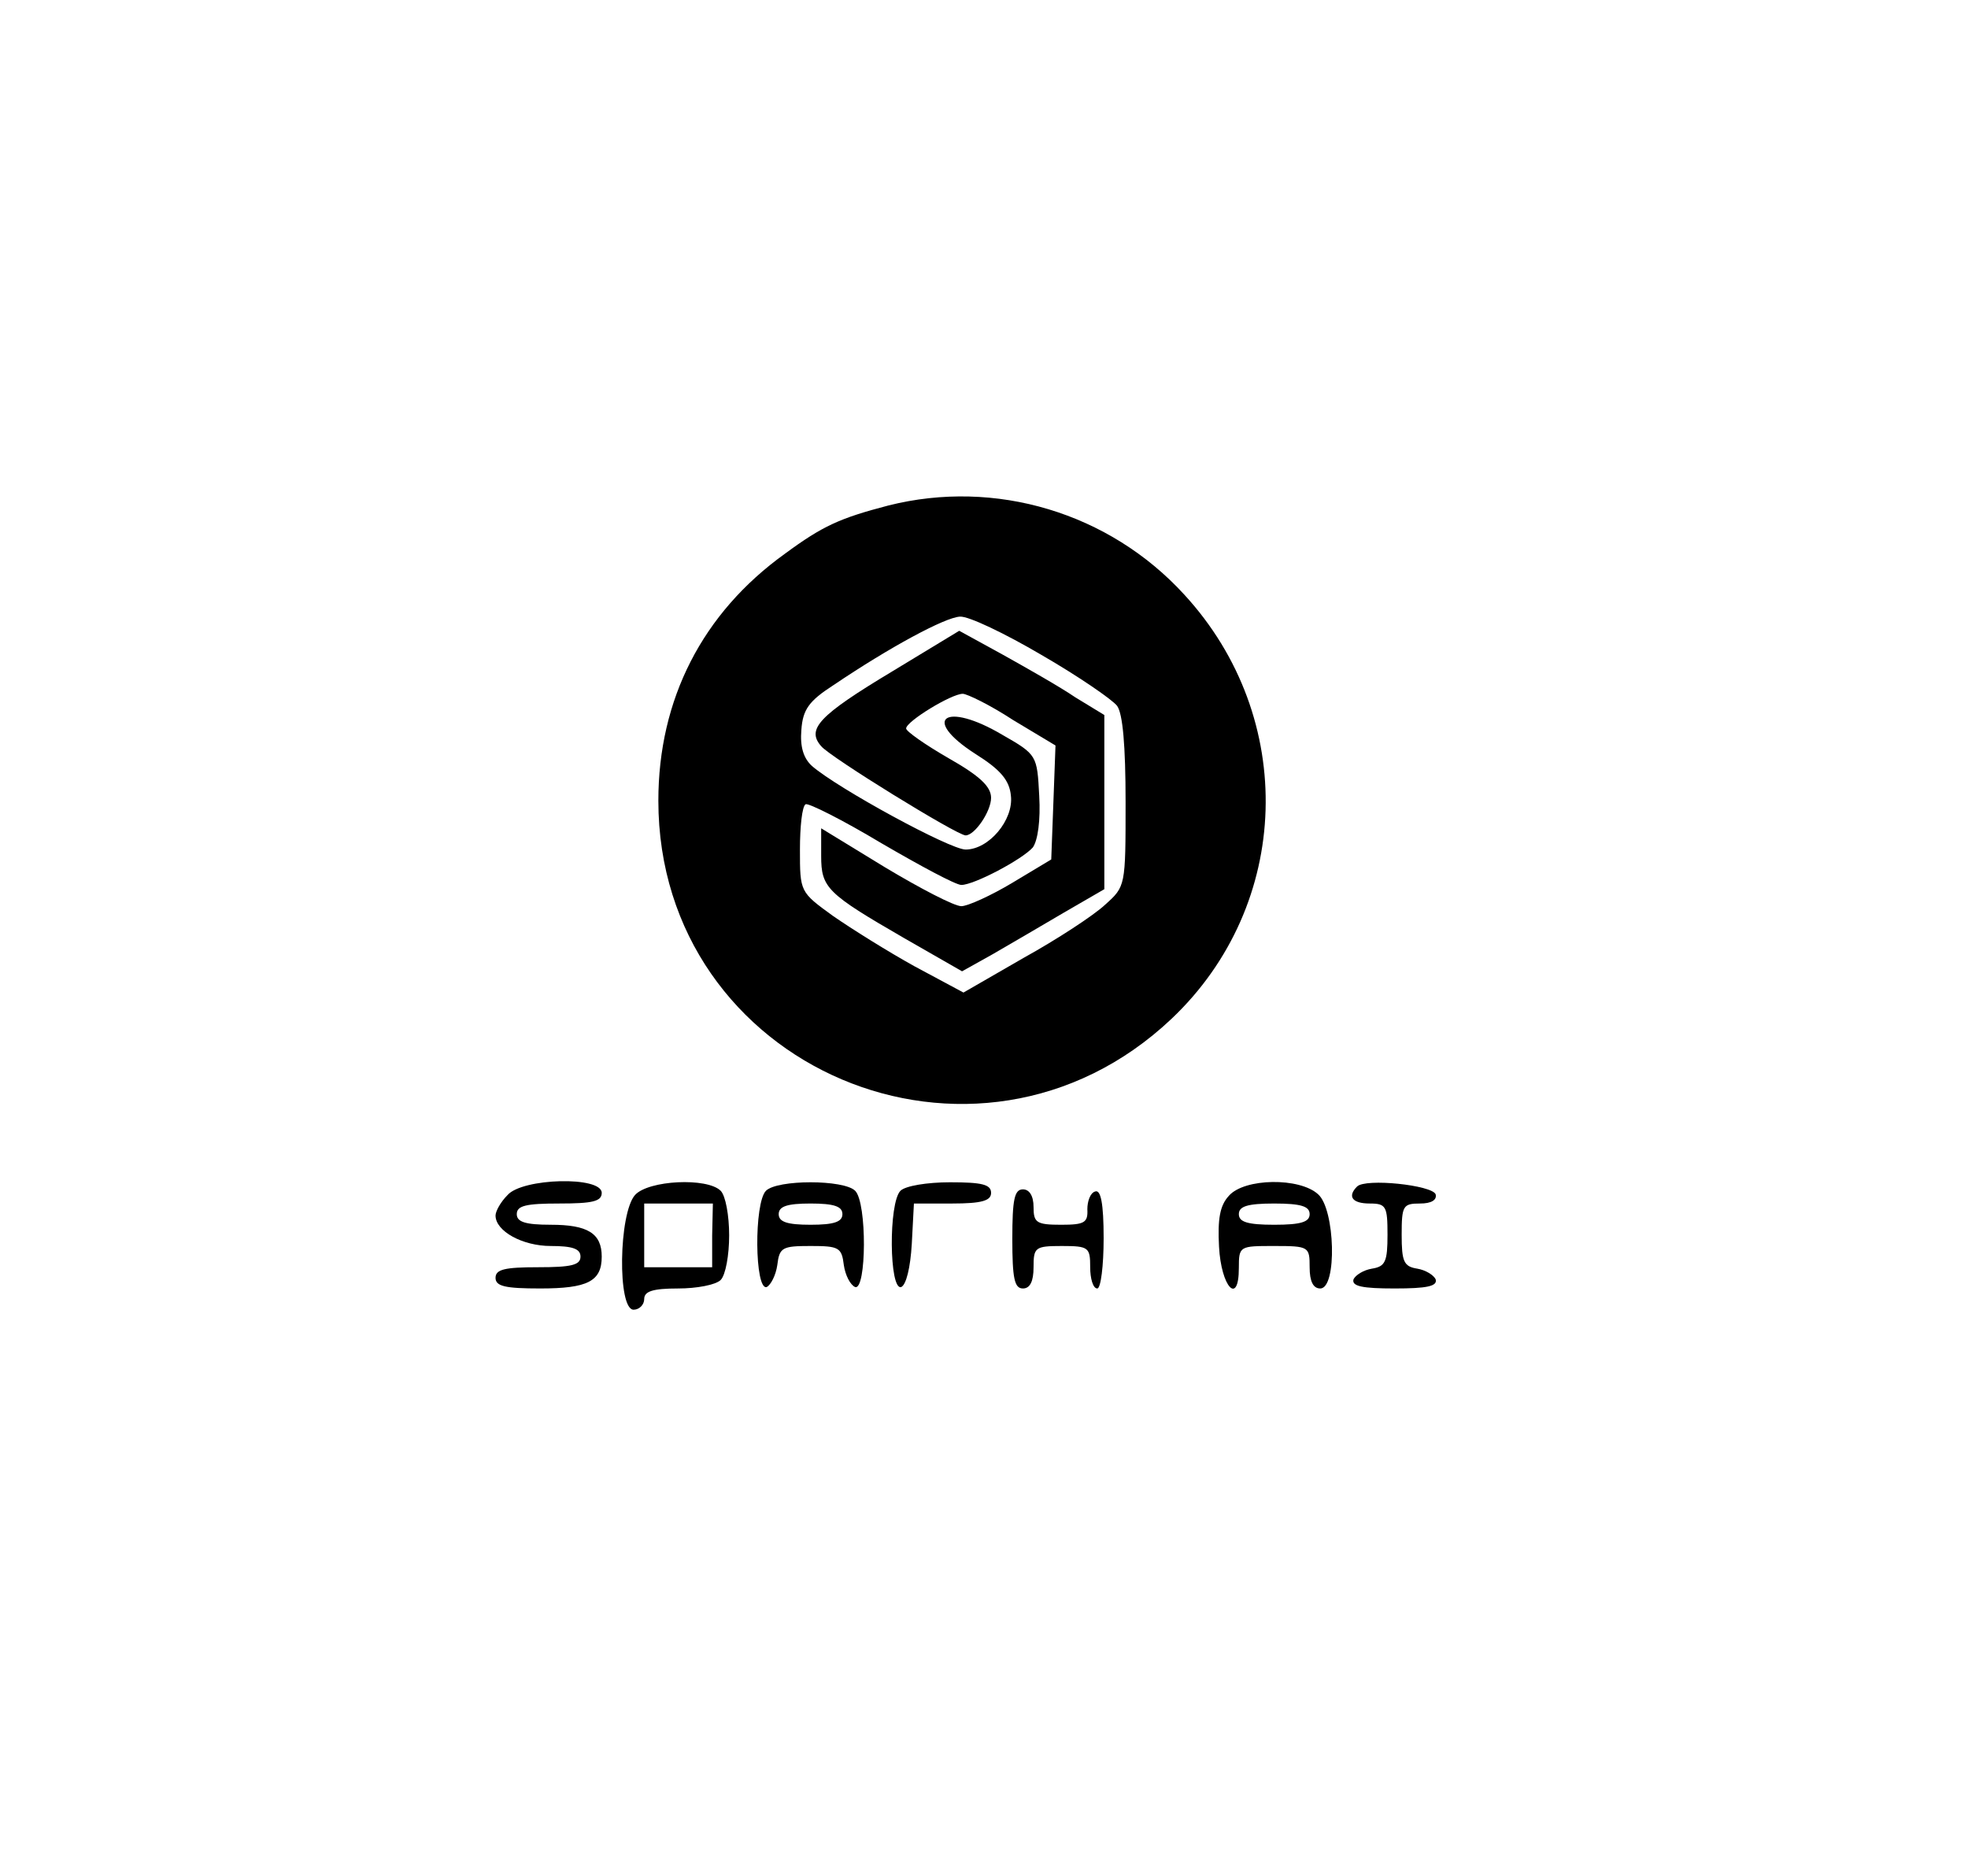 <?xml version="1.0" standalone="no"?>
<!DOCTYPE svg PUBLIC "-//W3C//DTD SVG 20010904//EN"
 "http://www.w3.org/TR/2001/REC-SVG-20010904/DTD/svg10.dtd">
<svg version="1.0" xmlns="http://www.w3.org/2000/svg"
 width="278pt" height="265pt" viewBox="0 0 278 265"
 preserveAspectRatio="xMidYMid meet">

<g transform="translate(0,265) scale(0.1,-0.1)"
fill="#000000" stroke="none">
<path d="M1255 1936 c-69 -18 -93 -29 -146 -68 -117 -84 -179 -206 -179 -349
0 -378 449 -569 725 -308 170 161 178 425 18 599 -106 116 -267 164 -418 126z
m216 -211 c52 -30 100 -63 107 -72 8 -11 12 -56 12 -136 0 -119 0 -119 -29
-145 -16 -15 -68 -49 -115 -75 l-85 -49 -69 37 c-38 21 -89 53 -115 71 -47 34
-47 34 -47 94 0 32 3 61 8 64 4 2 52 -22 107 -55 55 -32 105 -59 113 -59 18 0
86 36 101 53 7 10 11 38 9 73 -3 57 -3 58 -52 86 -81 48 -116 23 -38 -27 35
-22 48 -37 50 -59 4 -34 -31 -76 -64 -76 -22 0 -180 86 -217 118 -12 11 -17
27 -15 51 2 29 11 41 45 63 80 54 158 96 179 97 12 1 64 -24 115 -54z"/>
<path d="M1261 1702 c-105 -63 -122 -82 -101 -106 12 -15 192 -126 204 -126
13 0 36 34 36 53 0 16 -16 31 -60 56 -33 19 -60 38 -60 42 0 10 64 49 80 49 6
0 39 -16 71 -37 l60 -36 -3 -81 -3 -80 -55 -33 c-30 -18 -63 -33 -72 -33 -10
0 -58 25 -108 55 l-90 55 0 -39 c0 -45 8 -53 117 -116 l82 -47 43 24 c24 14
69 40 101 59 l57 33 0 123 0 123 -41 25 c-22 15 -68 41 -102 60 l-62 34 -94
-57z"/>
<path d="M717 962 c-10 -10 -17 -23 -17 -29 0 -22 38 -43 78 -43 31 0 42 -4
42 -15 0 -12 -13 -15 -60 -15 -47 0 -60 -3 -60 -15 0 -12 14 -15 63 -15 67 0
87 10 87 45 0 33 -20 45 -72 45 -36 0 -48 4 -48 15 0 12 13 15 60 15 47 0 60
3 60 15 0 24 -112 21 -133 -3z"/>
<path d="M897 962 c-23 -26 -25 -162 -2 -162 8 0 15 7 15 15 0 11 12 15 48 15
26 0 53 5 60 12 7 7 12 35 12 63 0 28 -5 56 -12 63 -19 19 -102 15 -121 -6z
m109 -57 l0 -45 -48 0 -48 0 0 45 0 45 48 0 49 0 -1 -45z"/>
<path d="M1082 968 c-17 -17 -16 -141 1 -136 6 3 13 17 15 31 3 25 7 27 47 27
40 0 44 -2 47 -27 2 -14 9 -28 16 -31 16 -5 17 119 0 136 -16 16 -110 16 -126
0z m108 -33 c0 -11 -12 -15 -45 -15 -33 0 -45 4 -45 15 0 11 12 15 45 15 33 0
45 -4 45 -15z"/>
<path d="M1272 968 c-17 -17 -16 -141 1 -136 7 3 13 27 15 61 l3 57 54 0 c42
0 55 4 55 15 0 12 -13 15 -58 15 -32 0 -63 -5 -70 -12z"/>
<path d="M1736 961 c-13 -14 -16 -33 -14 -72 3 -57 28 -84 28 -30 0 31 1 31
50 31 49 0 50 -1 50 -30 0 -20 5 -30 15 -30 24 0 21 112 -3 133 -26 24 -104
23 -126 -2z m114 -26 c0 -11 -12 -15 -50 -15 -38 0 -50 4 -50 15 0 11 12 15
50 15 38 0 50 -4 50 -15z"/>
<path d="M1917 974 c-14 -14 -7 -24 18 -24 23 0 25 -4 25 -44 0 -38 -3 -45
-22 -48 -12 -2 -23 -9 -26 -15 -3 -10 13 -13 58 -13 45 0 61 3 58 13 -3 6 -14
13 -26 15 -19 3 -22 10 -22 48 0 41 2 44 26 44 16 0 24 5 22 13 -5 13 -99 23
-111 11z"/>
<path d="M1430 900 c0 -56 3 -70 15 -70 10 0 15 10 15 30 0 28 2 30 40 30 38
0 40 -2 40 -30 0 -16 4 -30 10 -30 5 0 9 32 9 71 0 49 -4 69 -12 66 -7 -2 -11
-14 -11 -25 1 -19 -4 -22 -37 -22 -35 0 -39 3 -39 25 0 16 -6 25 -15 25 -12 0
-15 -14 -15 -70z"/>
</g>
</svg>
